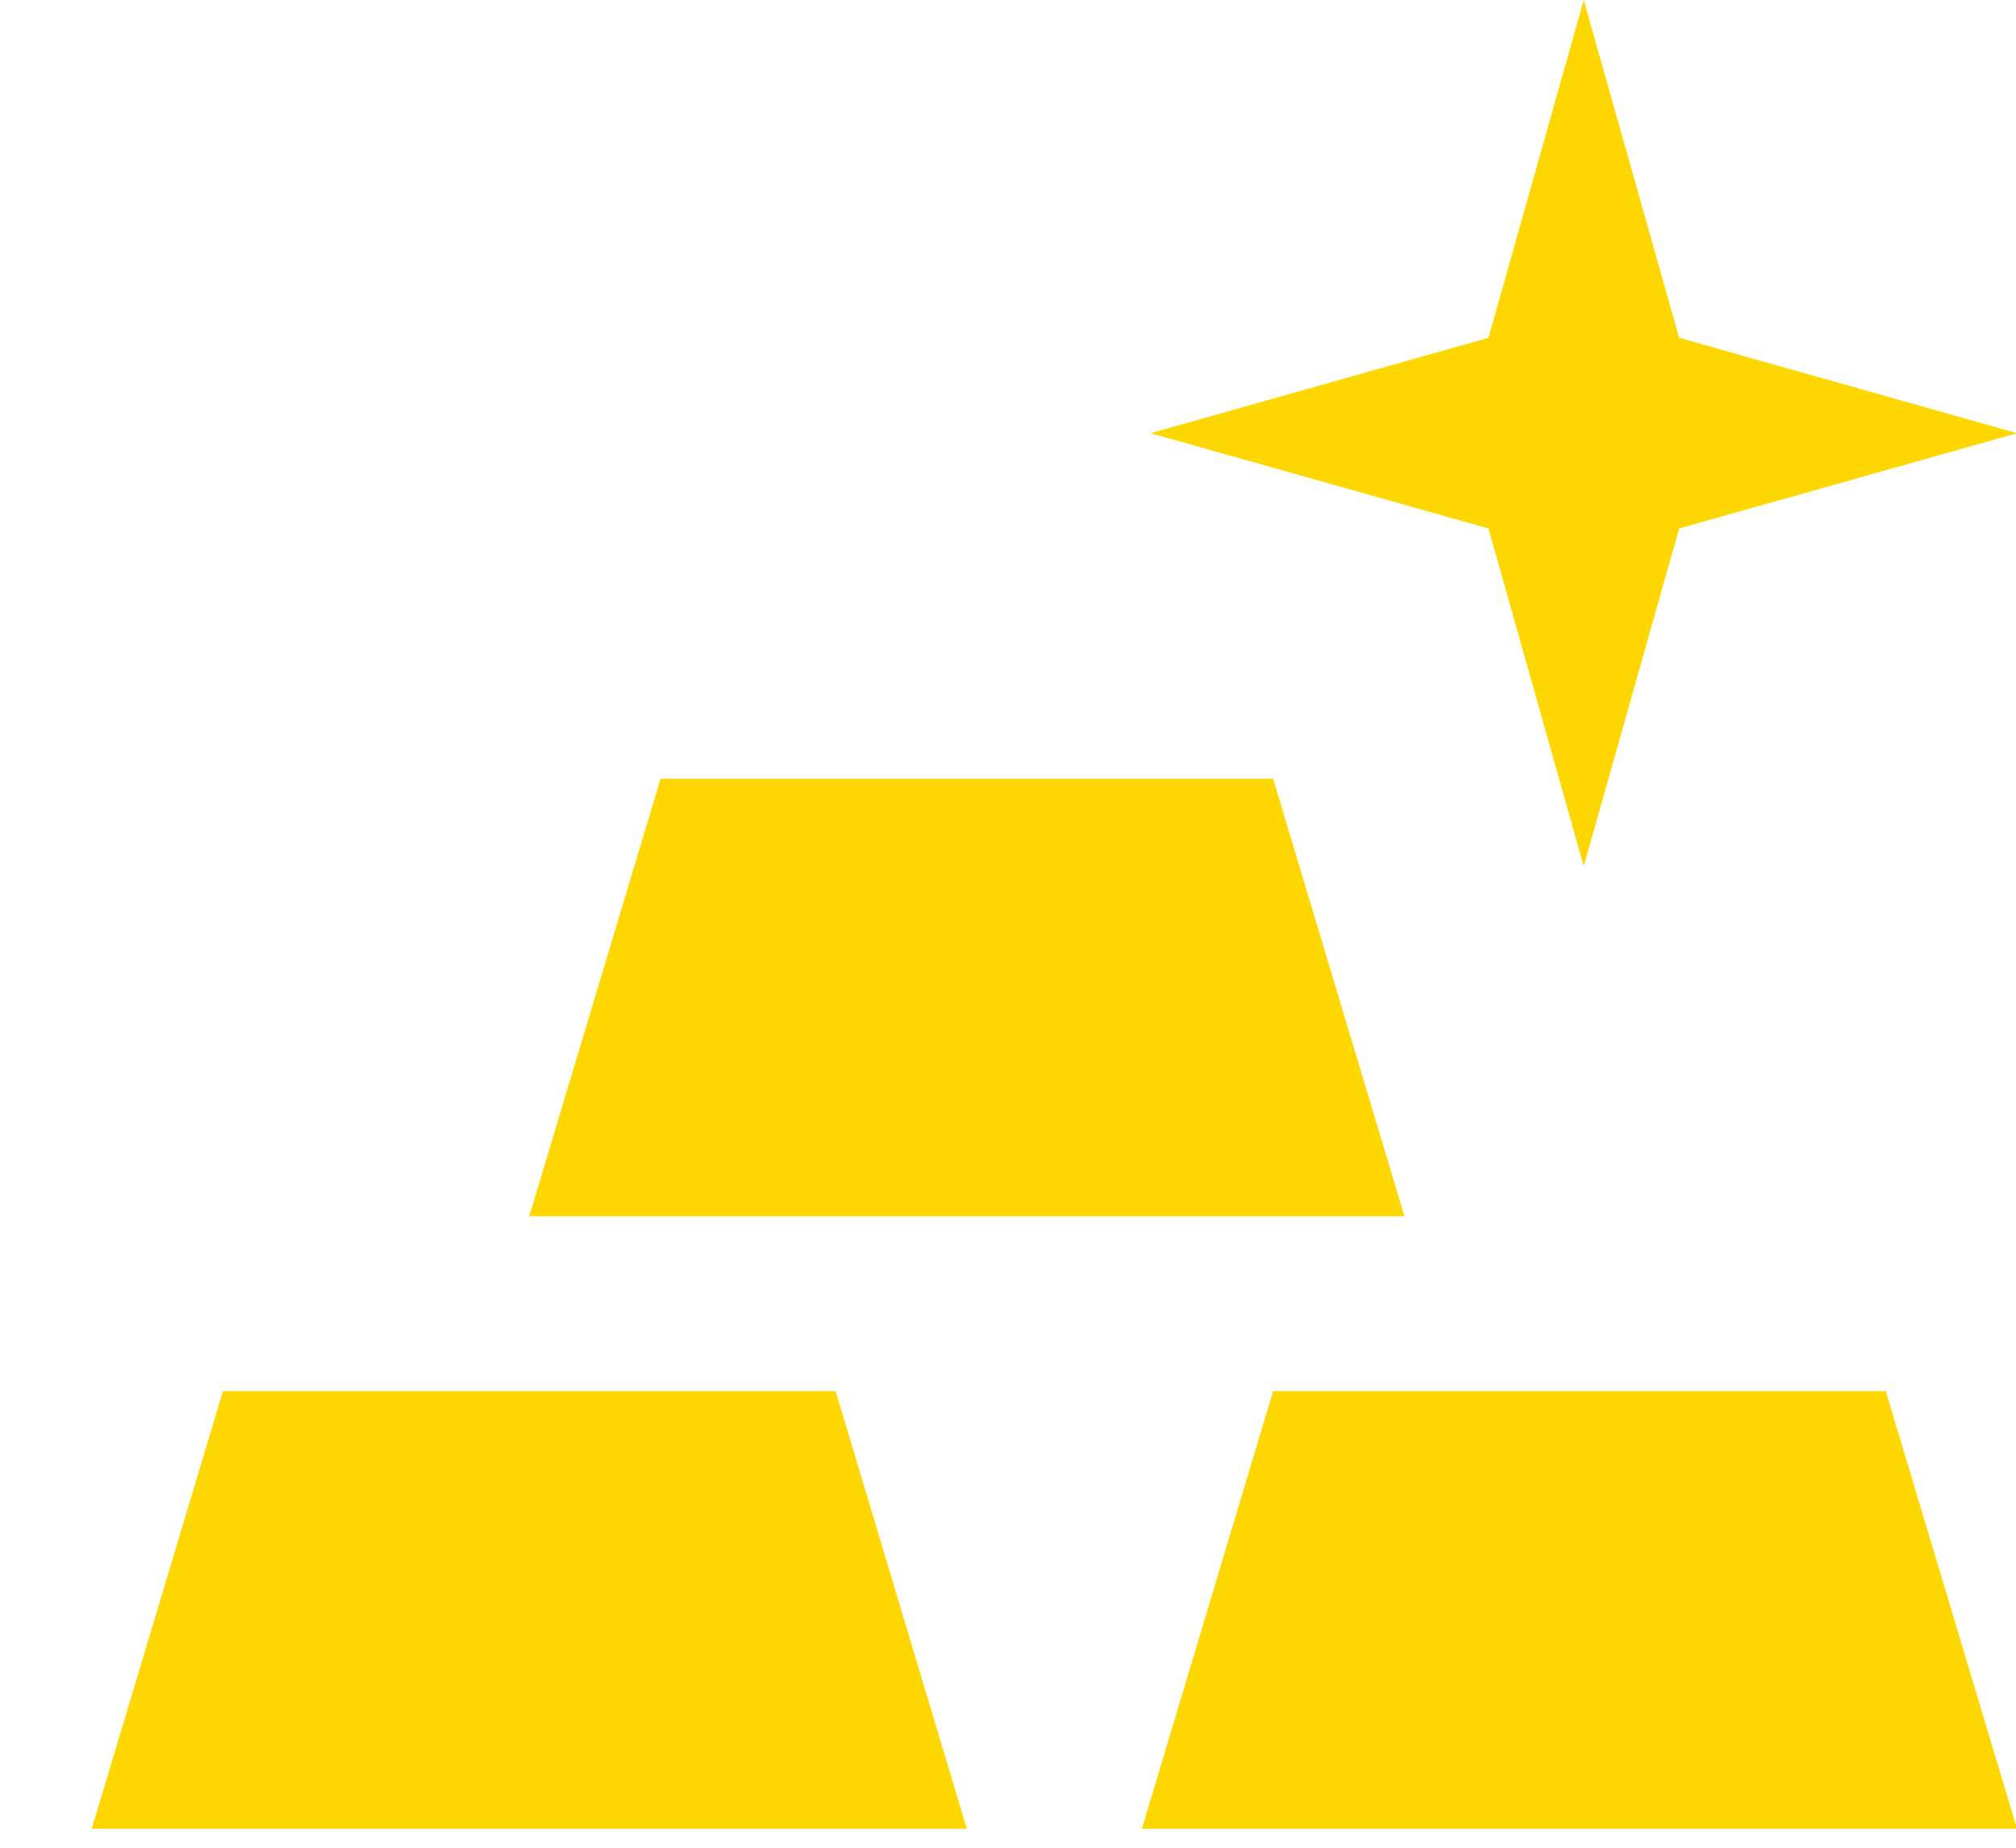 <svg width="12" height="11" viewBox="0 0 12 11" fill="none" xmlns="http://www.w3.org/2000/svg">
<path d="M0.546 10.887L1.327 8.282H4.974L5.755 10.887H0.546ZM6.797 10.887L7.578 8.282H11.225L12.006 10.887H6.797ZM3.15 7.241L3.932 4.636H7.578L8.36 7.241H3.15ZM12.006 2.579L9.995 3.146L9.427 5.157L8.86 3.146L6.849 2.579L8.86 2.011L9.427 0L9.995 2.011L12.006 2.579Z" fill="#FFD700"/>
</svg>
